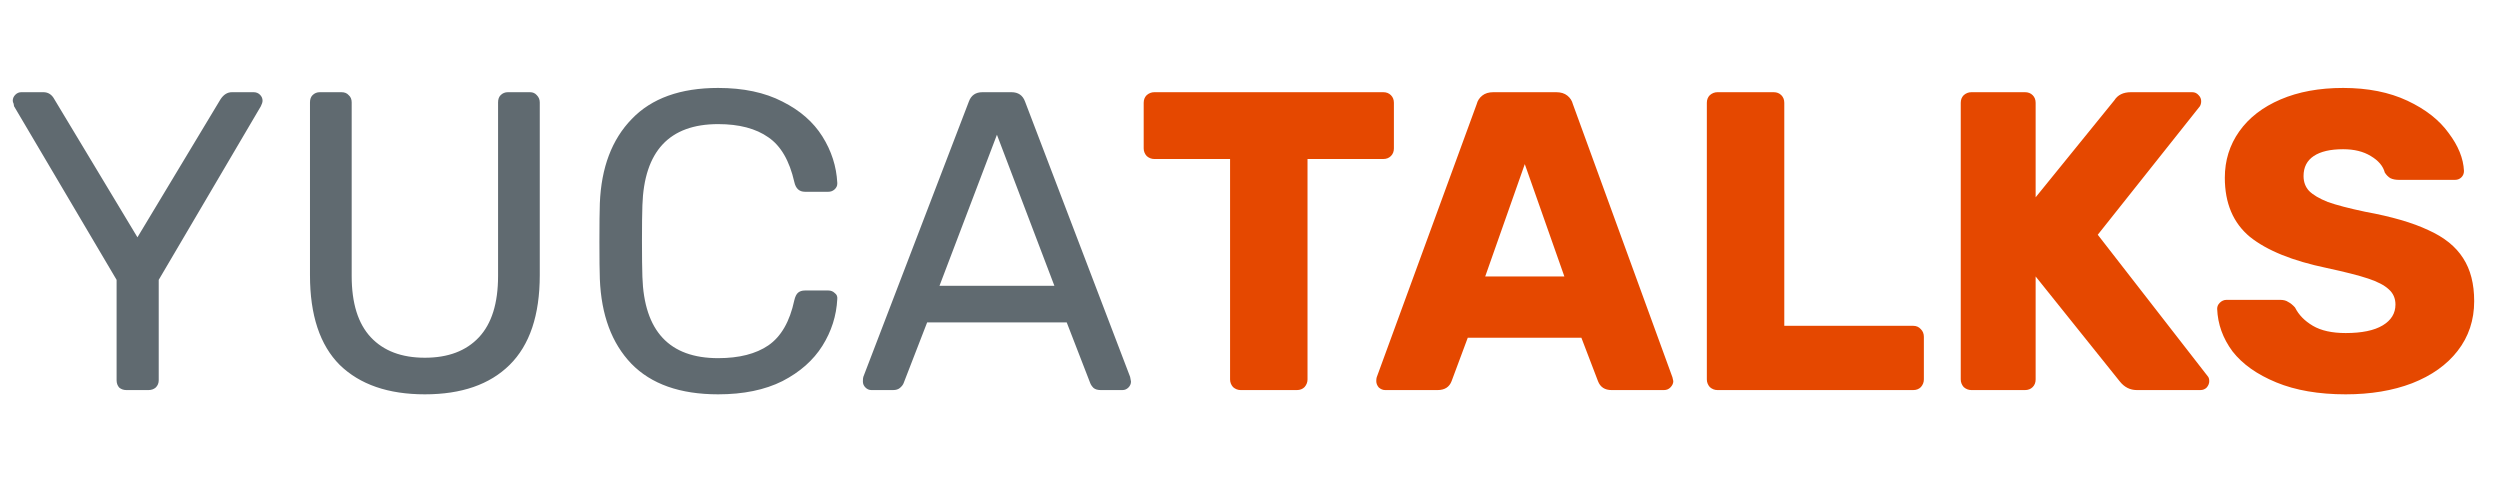 <svg width="141" height="28" viewBox="0 0 141 28" fill="none" xmlns="http://www.w3.org/2000/svg">
<path d="M7.128 22C6.968 22 6.832 21.952 6.72 21.856C6.624 21.744 6.576 21.608 6.576 21.448V15.784L0.792 5.992C0.792 5.96 0.784 5.912 0.768 5.848C0.736 5.784 0.72 5.728 0.72 5.68C0.72 5.552 0.768 5.44 0.864 5.344C0.96 5.248 1.072 5.2 1.2 5.2H2.448C2.72 5.2 2.928 5.336 3.072 5.608L7.752 13.384L12.432 5.608C12.608 5.336 12.824 5.2 13.08 5.2H14.304C14.448 5.2 14.568 5.248 14.664 5.344C14.76 5.44 14.808 5.552 14.808 5.68C14.808 5.76 14.776 5.864 14.712 5.992L8.952 15.784V21.448C8.952 21.608 8.896 21.744 8.784 21.856C8.672 21.952 8.536 22 8.376 22H7.128ZM23.963 22.24C21.899 22.24 20.299 21.688 19.163 20.584C18.043 19.464 17.483 17.776 17.483 15.52V5.776C17.483 5.6 17.531 5.464 17.627 5.368C17.739 5.256 17.875 5.2 18.035 5.2H19.259C19.435 5.2 19.571 5.256 19.667 5.368C19.779 5.464 19.835 5.6 19.835 5.776V15.568C19.835 17.104 20.195 18.256 20.915 19.024C21.635 19.792 22.651 20.176 23.963 20.176C25.275 20.176 26.291 19.792 27.011 19.024C27.731 18.256 28.091 17.104 28.091 15.568V5.776C28.091 5.6 28.139 5.464 28.235 5.368C28.347 5.256 28.483 5.2 28.643 5.2H29.891C30.051 5.2 30.179 5.256 30.275 5.368C30.387 5.48 30.443 5.616 30.443 5.776V15.52C30.443 17.776 29.875 19.464 28.739 20.584C27.619 21.688 26.027 22.24 23.963 22.24ZM40.503 22.24C38.359 22.24 36.727 21.664 35.607 20.512C34.503 19.36 33.911 17.768 33.831 15.736C33.815 15.304 33.807 14.6 33.807 13.624C33.807 12.632 33.815 11.912 33.831 11.464C33.911 9.448 34.511 7.864 35.631 6.712C36.751 5.544 38.375 4.96 40.503 4.96C41.927 4.96 43.135 5.216 44.127 5.728C45.119 6.224 45.871 6.88 46.383 7.696C46.895 8.512 47.175 9.384 47.223 10.312V10.36C47.223 10.488 47.167 10.6 47.055 10.696C46.959 10.776 46.847 10.816 46.719 10.816H45.399C45.079 10.816 44.879 10.632 44.799 10.264C44.527 9.064 44.039 8.224 43.335 7.744C42.631 7.248 41.687 7 40.503 7C37.751 7 36.327 8.528 36.231 11.584C36.215 12.016 36.207 12.68 36.207 13.576C36.207 14.472 36.215 15.152 36.231 15.616C36.327 18.672 37.751 20.2 40.503 20.2C41.687 20.2 42.631 19.96 43.335 19.48C44.055 18.984 44.543 18.136 44.799 16.936C44.847 16.728 44.919 16.584 45.015 16.504C45.111 16.424 45.239 16.384 45.399 16.384H46.719C46.863 16.384 46.983 16.432 47.079 16.528C47.191 16.608 47.239 16.72 47.223 16.864C47.175 17.808 46.895 18.688 46.383 19.504C45.871 20.32 45.119 20.984 44.127 21.496C43.135 21.992 41.927 22.24 40.503 22.24ZM49.148 22C49.02 22 48.907 21.952 48.812 21.856C48.715 21.76 48.667 21.648 48.667 21.52C48.667 21.392 48.675 21.304 48.691 21.256L54.644 5.728C54.772 5.376 55.028 5.2 55.411 5.2H57.044C57.428 5.2 57.684 5.376 57.812 5.728L63.739 21.256L63.788 21.52C63.788 21.648 63.739 21.76 63.644 21.856C63.547 21.952 63.435 22 63.307 22H62.084C61.907 22 61.772 21.96 61.675 21.88C61.58 21.784 61.516 21.688 61.483 21.592L60.163 18.184H52.291L50.971 21.592C50.94 21.688 50.867 21.784 50.755 21.88C50.66 21.96 50.532 22 50.371 22H49.148ZM59.468 16.12L56.227 7.6L52.987 16.12H59.468Z" fill="#606A70"/>
<path d="M69.976 22C69.816 22 69.672 21.944 69.544 21.832C69.432 21.704 69.376 21.56 69.376 21.4V8.968H65.104C64.944 8.968 64.8 8.912 64.672 8.8C64.56 8.672 64.504 8.528 64.504 8.368V5.8C64.504 5.624 64.56 5.48 64.672 5.368C64.8 5.256 64.944 5.2 65.104 5.2H78.016C78.192 5.2 78.336 5.256 78.448 5.368C78.56 5.48 78.616 5.624 78.616 5.8V8.368C78.616 8.544 78.56 8.688 78.448 8.8C78.336 8.912 78.192 8.968 78.016 8.968H73.744V21.4C73.744 21.56 73.688 21.704 73.576 21.832C73.464 21.944 73.32 22 73.144 22H69.976ZM78.126 22C77.998 22 77.878 21.952 77.766 21.856C77.67 21.744 77.622 21.624 77.622 21.496C77.622 21.4 77.63 21.328 77.646 21.28L83.286 5.872C83.334 5.68 83.438 5.52 83.598 5.392C83.758 5.264 83.966 5.2 84.222 5.2H87.774C88.03 5.2 88.238 5.264 88.398 5.392C88.558 5.52 88.662 5.68 88.71 5.872L94.326 21.28L94.374 21.496C94.374 21.624 94.318 21.744 94.206 21.856C94.11 21.952 93.99 22 93.846 22H90.894C90.51 22 90.254 21.832 90.126 21.496L89.19 19.048H82.782L81.87 21.496C81.742 21.832 81.478 22 81.078 22H78.126ZM88.23 15.592L85.998 9.256L83.766 15.592H88.23ZM96.866 22C96.706 22 96.562 21.944 96.434 21.832C96.322 21.704 96.266 21.56 96.266 21.4V5.8C96.266 5.624 96.322 5.48 96.434 5.368C96.562 5.256 96.706 5.2 96.866 5.2H100.034C100.21 5.2 100.354 5.256 100.466 5.368C100.578 5.48 100.634 5.624 100.634 5.8V18.376H107.906C108.082 18.376 108.226 18.44 108.338 18.568C108.45 18.68 108.506 18.824 108.506 19V21.4C108.506 21.56 108.45 21.704 108.338 21.832C108.226 21.944 108.082 22 107.906 22H96.866ZM111.186 22C111.026 22 110.882 21.944 110.754 21.832C110.642 21.704 110.586 21.56 110.586 21.4V5.8C110.586 5.624 110.642 5.48 110.754 5.368C110.882 5.256 111.026 5.2 111.186 5.2H114.21C114.386 5.2 114.53 5.256 114.642 5.368C114.754 5.48 114.81 5.624 114.81 5.8V11.128L119.25 5.656C119.442 5.352 119.754 5.2 120.186 5.2H123.642C123.786 5.2 123.906 5.256 124.002 5.368C124.098 5.464 124.146 5.576 124.146 5.704C124.146 5.816 124.122 5.912 124.074 5.992L118.314 13.24L124.506 21.208C124.57 21.272 124.602 21.368 124.602 21.496C124.602 21.624 124.554 21.744 124.458 21.856C124.362 21.952 124.242 22 124.098 22H120.522C120.138 22 119.818 21.84 119.562 21.52L114.81 15.592V21.4C114.81 21.576 114.754 21.72 114.642 21.832C114.53 21.944 114.386 22 114.21 22H111.186ZM132.296 22.24C130.776 22.24 129.472 22.016 128.384 21.568C127.296 21.12 126.472 20.536 125.912 19.816C125.368 19.08 125.08 18.28 125.048 17.416C125.048 17.288 125.096 17.176 125.192 17.08C125.304 16.968 125.432 16.912 125.576 16.912H128.6C128.792 16.912 128.944 16.952 129.056 17.032C129.184 17.096 129.312 17.2 129.44 17.344C129.648 17.76 129.984 18.104 130.448 18.376C130.912 18.648 131.528 18.784 132.296 18.784C133.208 18.784 133.904 18.64 134.384 18.352C134.864 18.064 135.104 17.672 135.104 17.176C135.104 16.824 134.976 16.536 134.72 16.312C134.48 16.088 134.096 15.888 133.568 15.712C133.04 15.536 132.256 15.336 131.216 15.112C129.296 14.712 127.856 14.128 126.896 13.36C125.952 12.576 125.48 11.464 125.48 10.024C125.48 9.048 125.752 8.176 126.296 7.408C126.84 6.64 127.616 6.04 128.624 5.608C129.632 5.176 130.808 4.96 132.152 4.96C133.544 4.96 134.752 5.2 135.776 5.68C136.8 6.16 137.576 6.768 138.104 7.504C138.648 8.224 138.936 8.936 138.968 9.64C138.968 9.784 138.92 9.904 138.824 10C138.728 10.096 138.608 10.144 138.464 10.144H135.296C135.104 10.144 134.944 10.112 134.816 10.048C134.704 9.984 134.6 9.88 134.504 9.736C134.408 9.368 134.144 9.056 133.712 8.8C133.296 8.544 132.776 8.416 132.152 8.416C131.432 8.416 130.88 8.544 130.496 8.8C130.112 9.056 129.92 9.432 129.92 9.928C129.92 10.264 130.024 10.544 130.232 10.768C130.456 10.992 130.808 11.2 131.288 11.392C131.784 11.568 132.488 11.752 133.4 11.944C134.888 12.216 136.072 12.56 136.952 12.976C137.848 13.376 138.504 13.904 138.92 14.56C139.336 15.2 139.544 16.008 139.544 16.984C139.544 18.056 139.232 18.992 138.608 19.792C138 20.576 137.144 21.184 136.04 21.616C134.952 22.032 133.704 22.24 132.296 22.24Z" fill="#E54800"/>
</svg>
